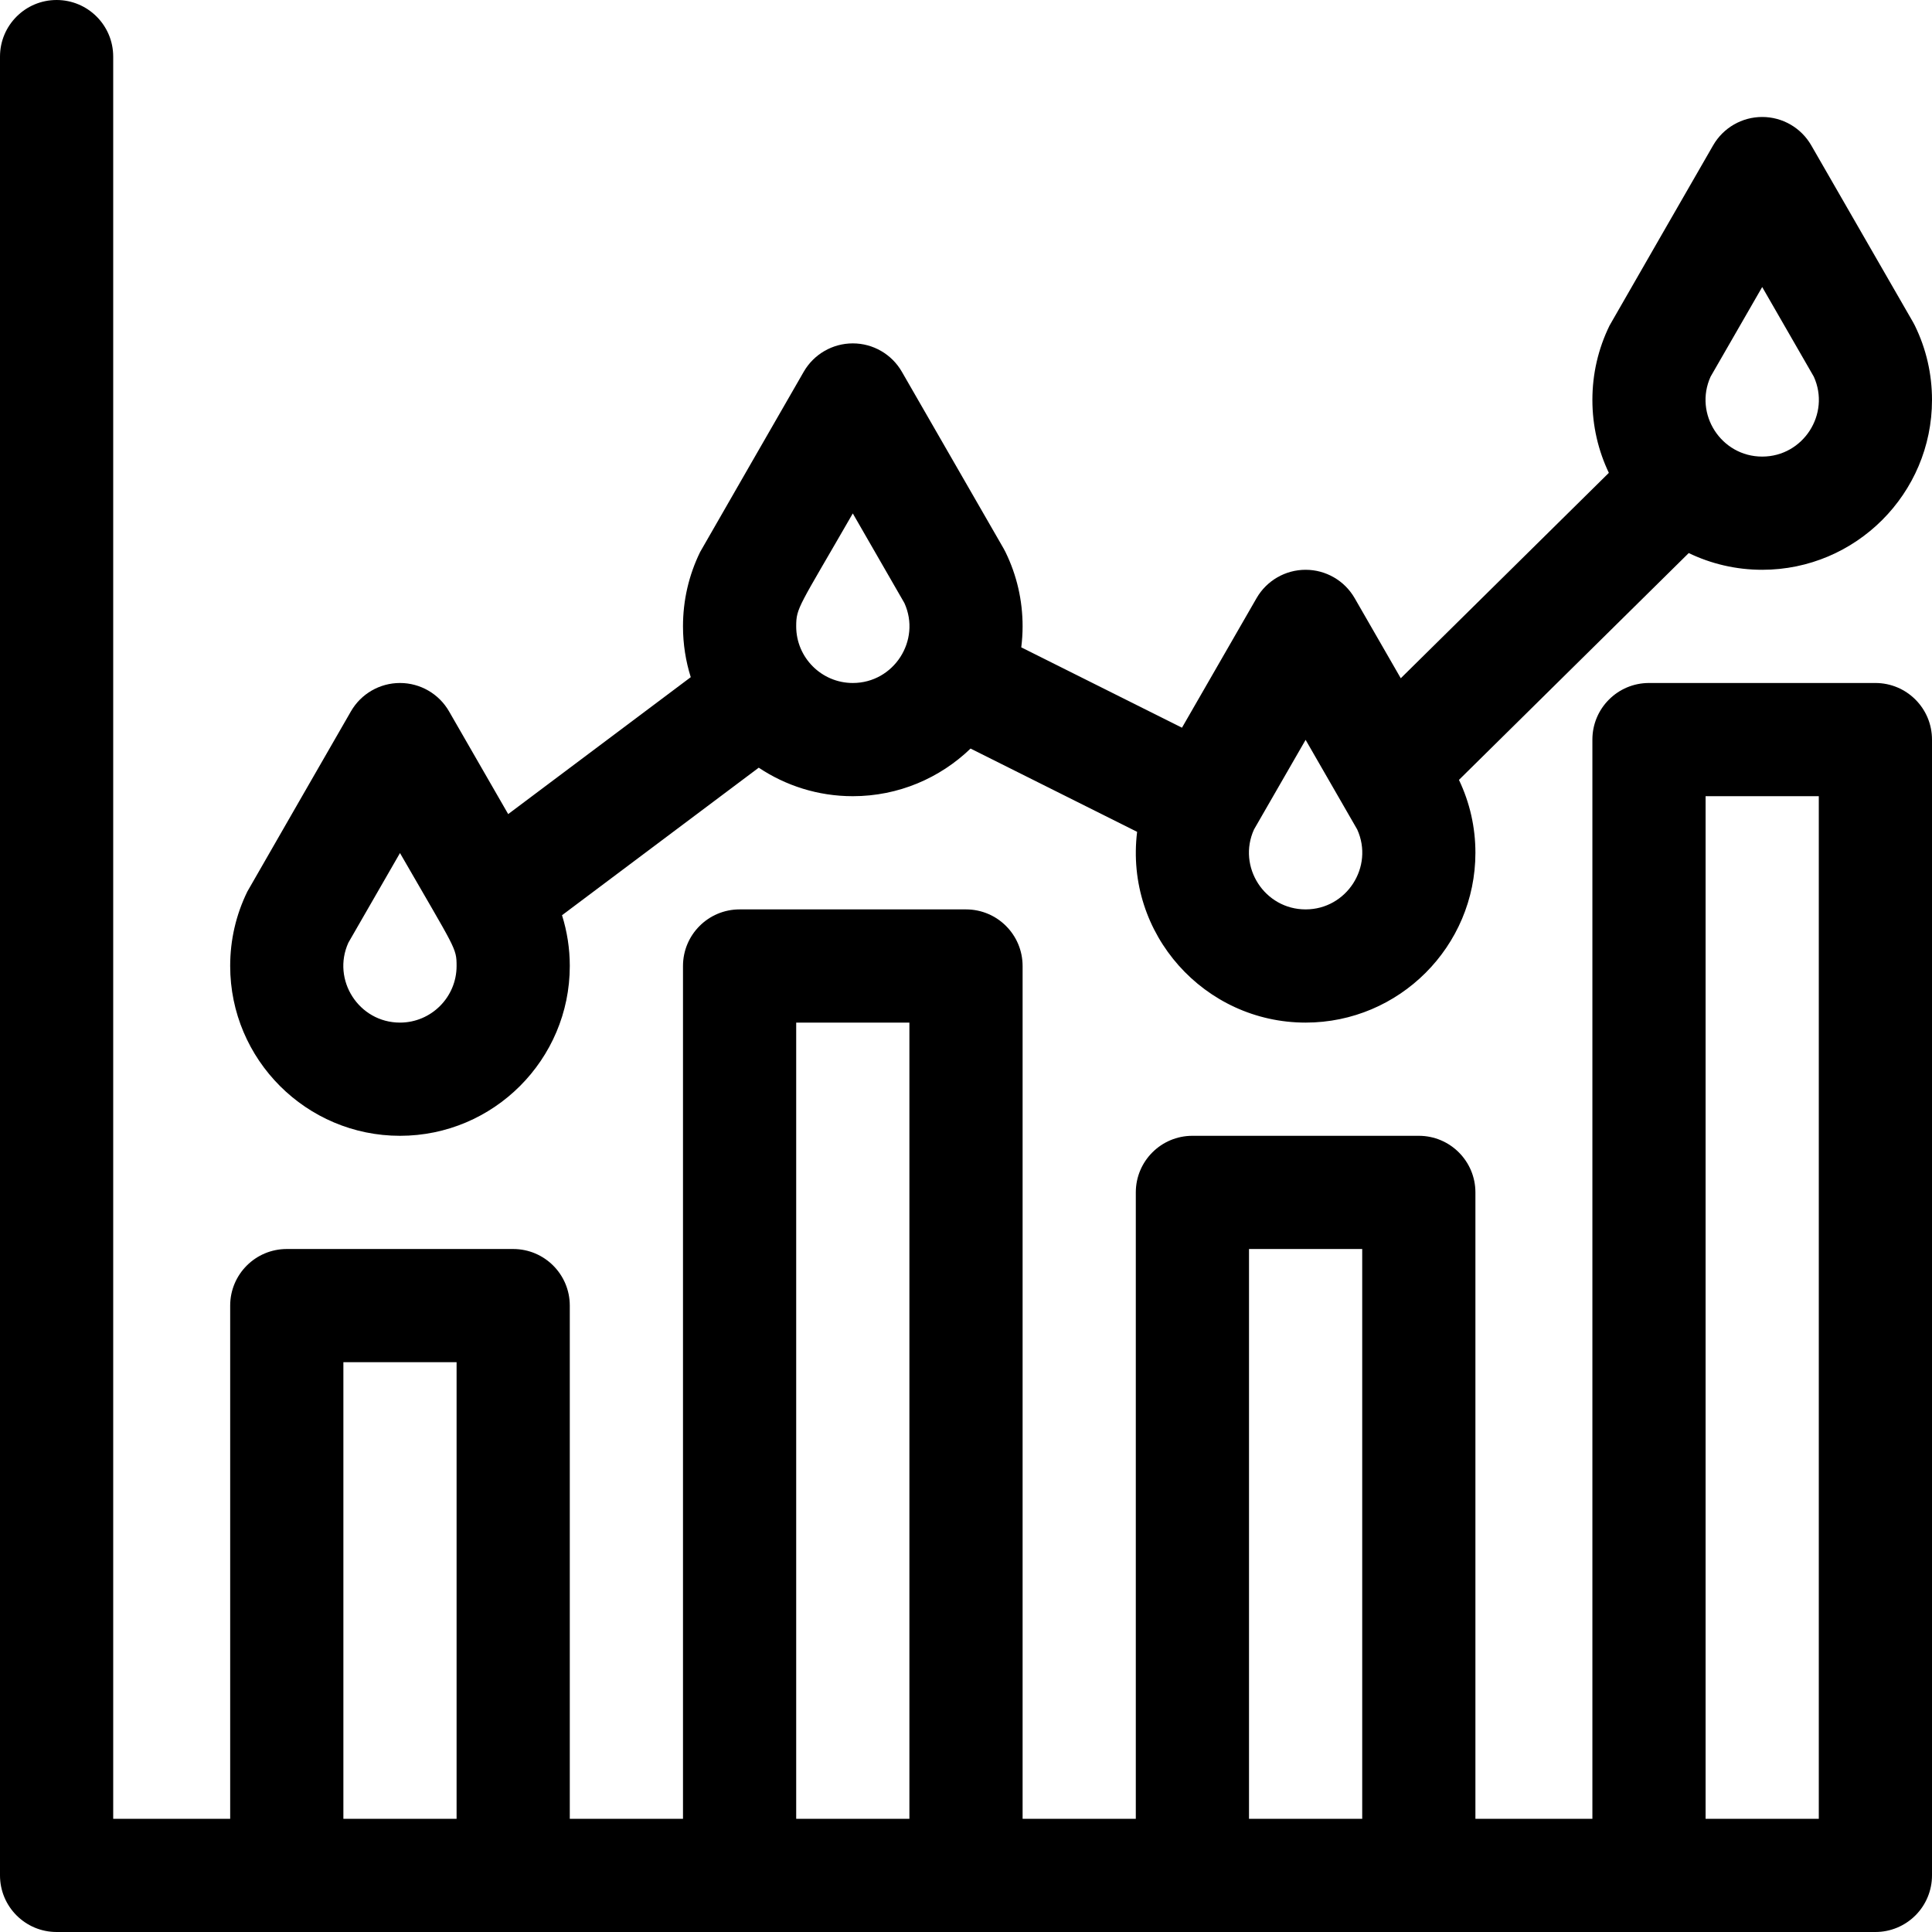 <?xml version="1.0" encoding="iso-8859-1"?>
<!-- Generator: Adobe Illustrator 21.0.0, SVG Export Plug-In . SVG Version: 6.00 Build 0)  -->
<svg xmlns="http://www.w3.org/2000/svg" xmlns:xlink="http://www.w3.org/1999/xlink" version="1.1" id="Capa_1" x="0px" y="0px" viewBox="0 0 512 512" style="enable-background:new 0 0 512 512;" xml:space="preserve" width="512" height="512">
<g>
	<path d="M106,301c24.813,0,45-20.187,45-45c0-4.627-0.702-9.127-2.061-13.454l52.136-39.102C208.216,208.213,216.788,211,226,211   c12.11,0,23.11-4.817,31.208-12.625l44.139,22.069C298.024,247.569,319.241,271,346,271c24.813,0,45-20.187,45-45   c0-6.761-1.474-13.256-4.362-19.321l60.894-60.112C453.427,149.407,460.031,151,467,151c24.813,0,45-20.187,45-45   c0-6.905-1.527-13.537-4.539-19.712c-0.15-0.308-0.311-0.611-0.482-0.908L480,38.516c-2.677-4.65-7.634-7.516-13-7.516   s-10.323,2.866-13,7.516c0,0-27.311,47.463-27.461,47.771C423.528,92.463,422,99.095,422,106c0,6.908,1.569,13.456,4.362,19.311   l-55.142,54.434L359,158.516c-2.677-4.65-7.634-7.516-13-7.516s-10.323,2.866-13,7.516l-19.764,34.332l-42.591-21.295   c0.225-1.821,0.355-3.671,0.355-5.552c0-6.906-1.528-13.539-4.541-19.714c-0.15-0.308-0.311-0.61-0.481-0.907L239,98.516   c-2.677-4.65-7.634-7.516-13-7.516s-10.323,2.866-13,7.516c0,0-27.311,47.463-27.461,47.771C182.528,152.463,181,159.095,181,166   c0,4.686,0.722,9.206,2.057,13.457l-48.383,36.287L119,188.516c-2.677-4.65-7.634-7.516-13-7.516s-10.323,2.866-13,7.516   c0,0-27.311,47.463-27.461,47.771C62.528,242.463,61,249.095,61,256C61,280.813,81.187,301,106,301z M453.322,99.825L467,76.065   l13.679,23.76C485.155,109.701,477.883,121,467,121C456.114,121,448.848,109.696,453.322,99.825z M346,196.065l13.679,23.76   C364.155,229.701,356.883,241,346,241c-10.886,0-18.152-11.304-13.679-21.175L346,196.065z M226,136.065l13.679,23.761   C244.155,169.701,236.882,181,226,181c-8.271,0-15-6.729-15-15C211,160.985,211.646,160.999,226,136.065z M92.322,249.825   L106,226.065c14.722,25.573,15,25.067,15,29.935c0,8.271-6.729,15-15,15C95.114,271,87.848,259.696,92.322,249.825z"/>
	<path d="M497,181h-60c-8.284,0-15,6.716-15,15v286h-31V316c0-8.284-6.716-15-15-15h-60c-8.284,0-15,6.716-15,15v166h-30V256   c0-8.284-6.716-15-15-15h-60c-8.284,0-15,6.716-15,15v226h-30V346c0-8.284-6.716-15-15-15H76c-8.284,0-15,6.716-15,15v136H30V15   c0-8.284-6.716-15-15-15S0,6.716,0,15v482c0,8.284,6.716,15,15,15l482,0c3.978,0,7.793-1.581,10.606-4.394S512,500.979,512,497V196   C512,187.716,505.284,181,497,181z M331,331h30v151h-30V331z M211,271h30v211h-30V271z M91,361h30v121H91V361z M482,482h-30V211h30   V482z"/>
</g>















</svg>
